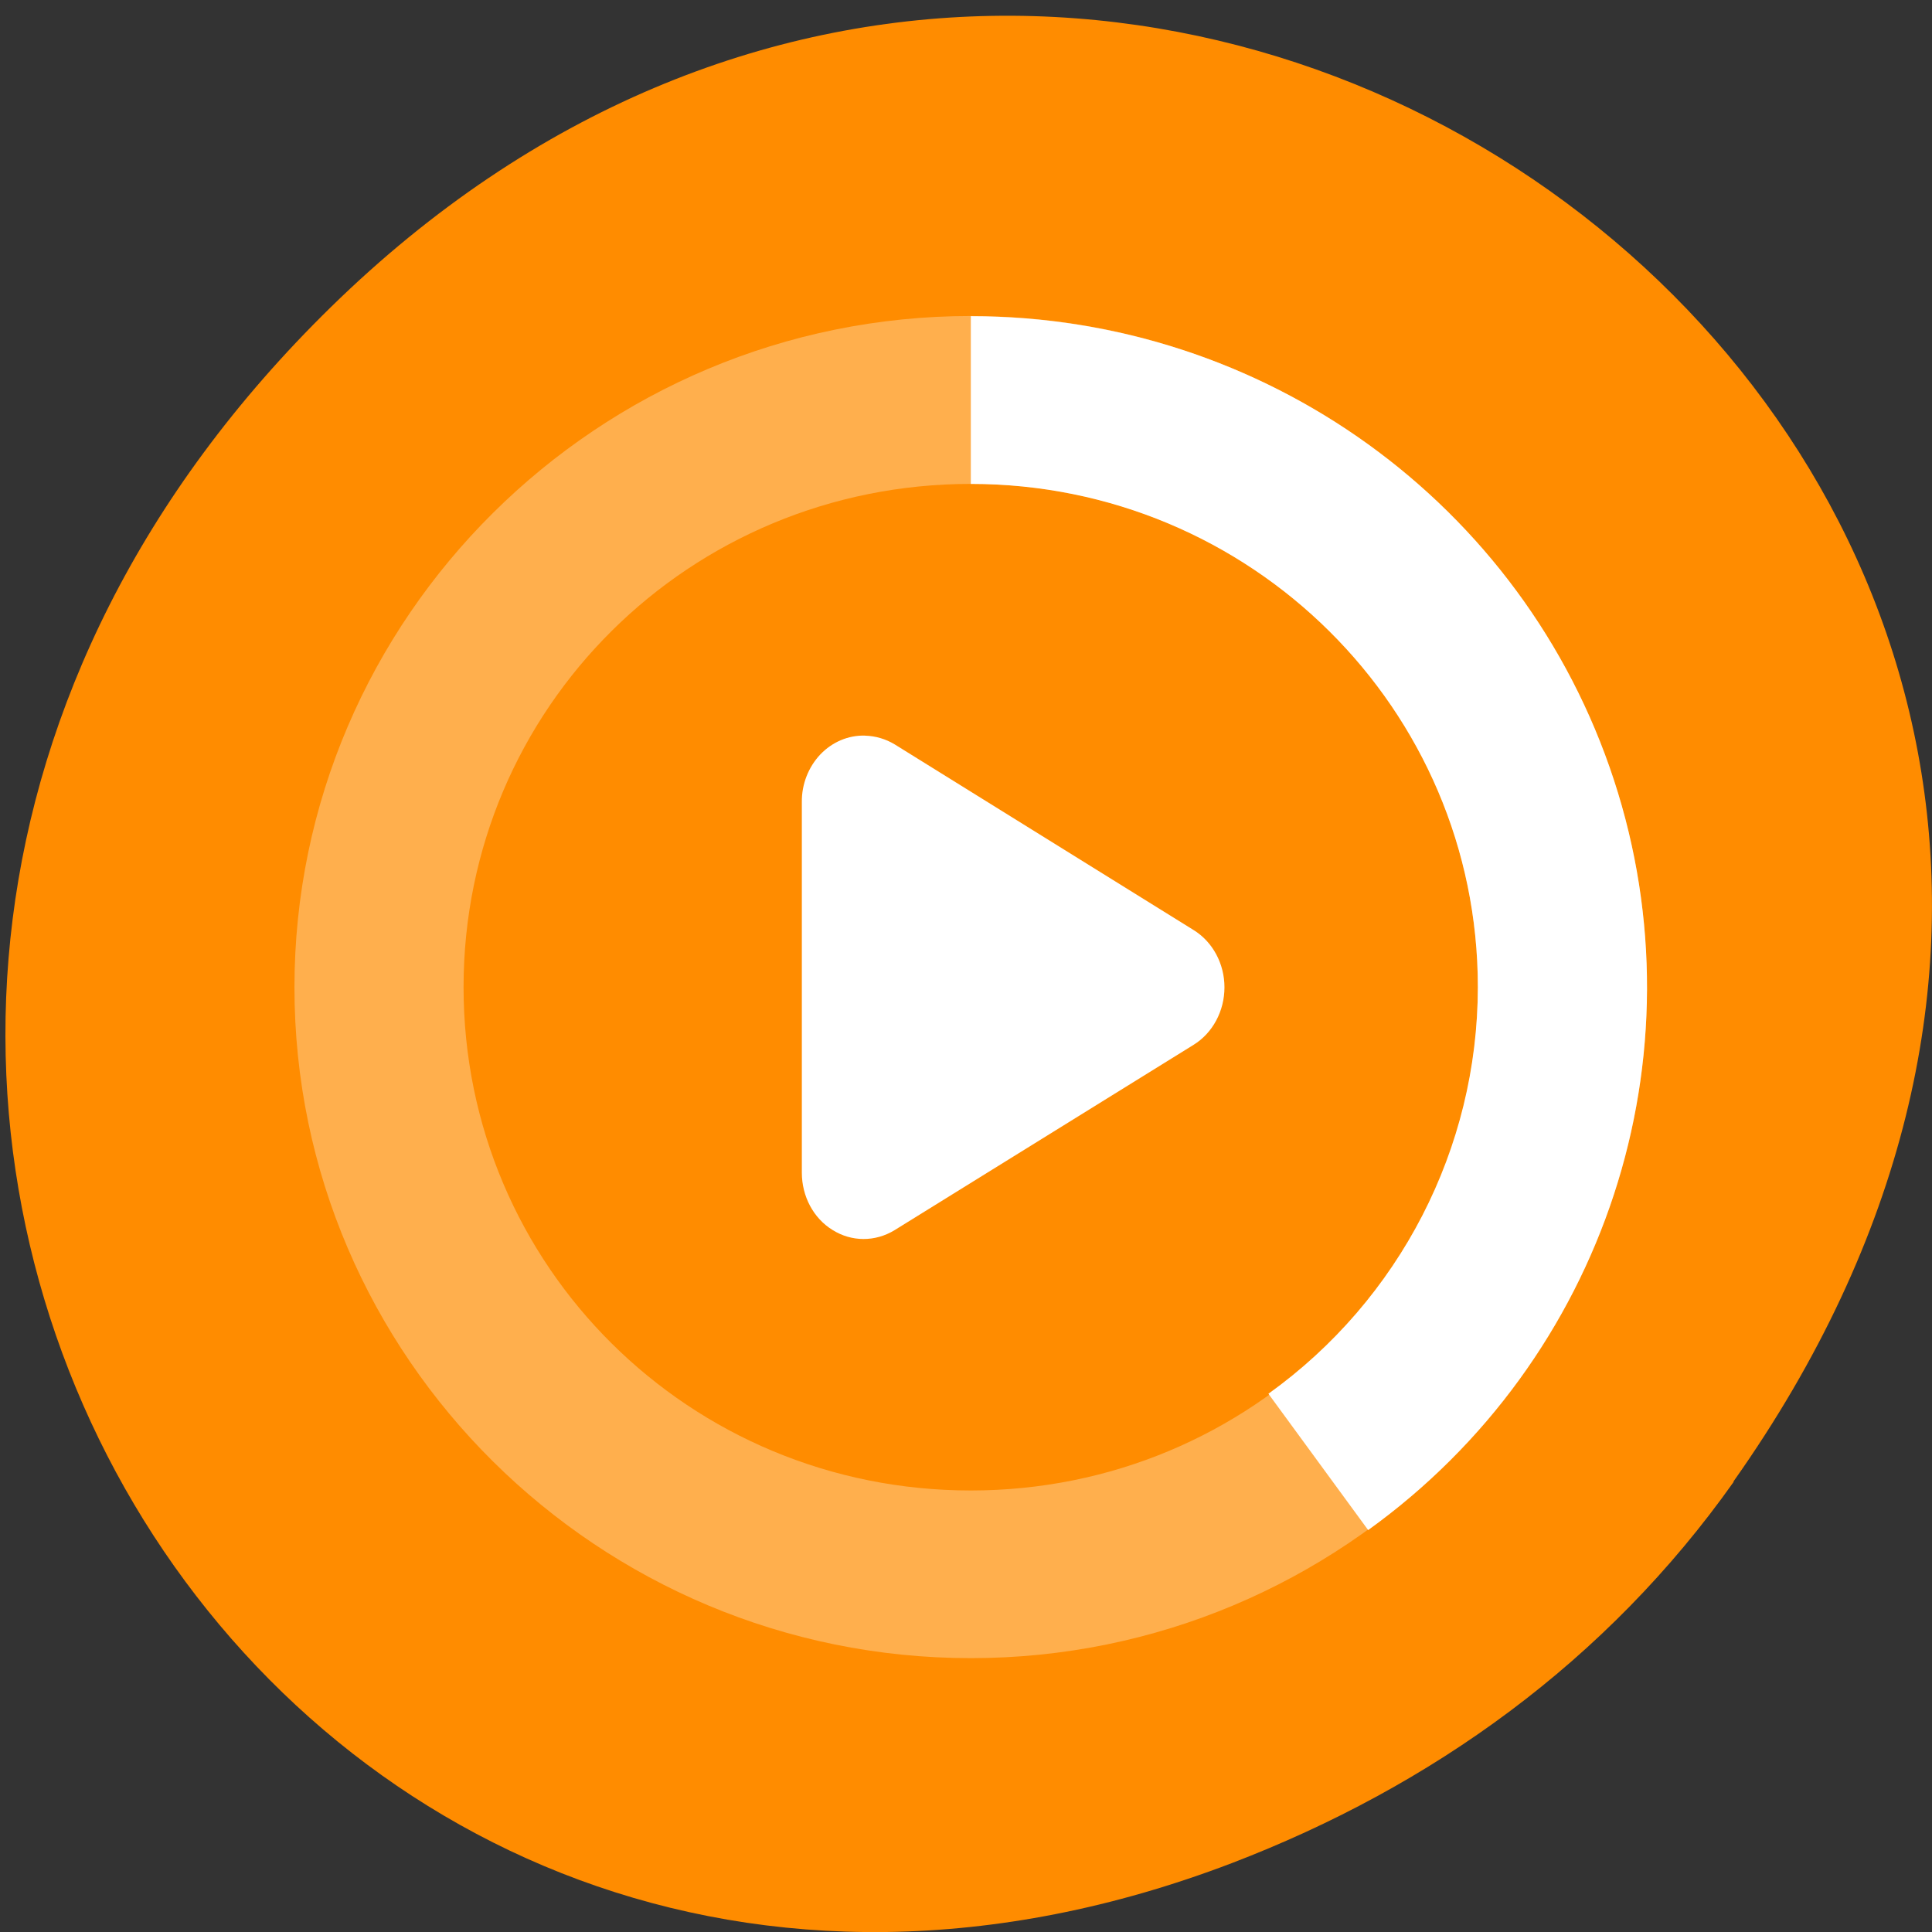 <svg xmlns="http://www.w3.org/2000/svg" viewBox="0 0 32 32"><rect x="0" y="0" width="32" height="32" fill="#333333" stroke="none"/><path d="m 28.711 24.539 c 11.477 -16.23 -9.715 -32.68 -23.23 -19.453 c -12.738 12.461 -0.93 31.824 14.922 25.773 c 3.305 -1.266 6.207 -3.34 8.313 -6.316" fill="#ff8c00"/><g fill="#fff"><path d="m 14.328 12.184 c -0.277 -0.008 -0.543 0.105 -0.742 0.313 c -0.195 0.207 -0.309 0.492 -0.305 0.789 v 6.137 c 0 0.391 0.191 0.754 0.508 0.949 c 0.316 0.199 0.707 0.199 1.027 0.004 l 4.953 -3.07 c 0.316 -0.195 0.512 -0.559 0.512 -0.953 c 0 -0.391 -0.195 -0.754 -0.512 -0.949 l -4.949 -3.074 c -0.148 -0.09 -0.32 -0.141 -0.492 -0.145"/><path d="m 16.08 5.234 c -6.172 0 -11.203 4.996 -11.203 11.12 c 0 6.121 5.03 11.11 11.203 11.11 c 6.168 0 11.199 -4.992 11.199 -11.11 c 0 -6.121 -5.03 -11.12 -11.199 -11.12 m 0 2.781 c 4.656 0 8.398 3.715 8.398 8.336 c 0 4.621 -3.742 8.336 -8.398 8.336 c -4.66 0 -8.402 -3.715 -8.402 -8.336 c 0 -4.621 3.742 -8.336 8.402 -8.336" fill-opacity="0.302"/><path d="m 16.08 5.234 v 2.781 c 4.637 0 8.398 3.73 8.398 8.336 c -0.004 2.668 -1.293 5.172 -3.469 6.734 l 1.652 2.258 c 3.926 -2.828 5.57 -7.848 4.07 -12.426 c -1.5 -4.582 -5.801 -7.68 -10.652 -7.68"/></g></svg>